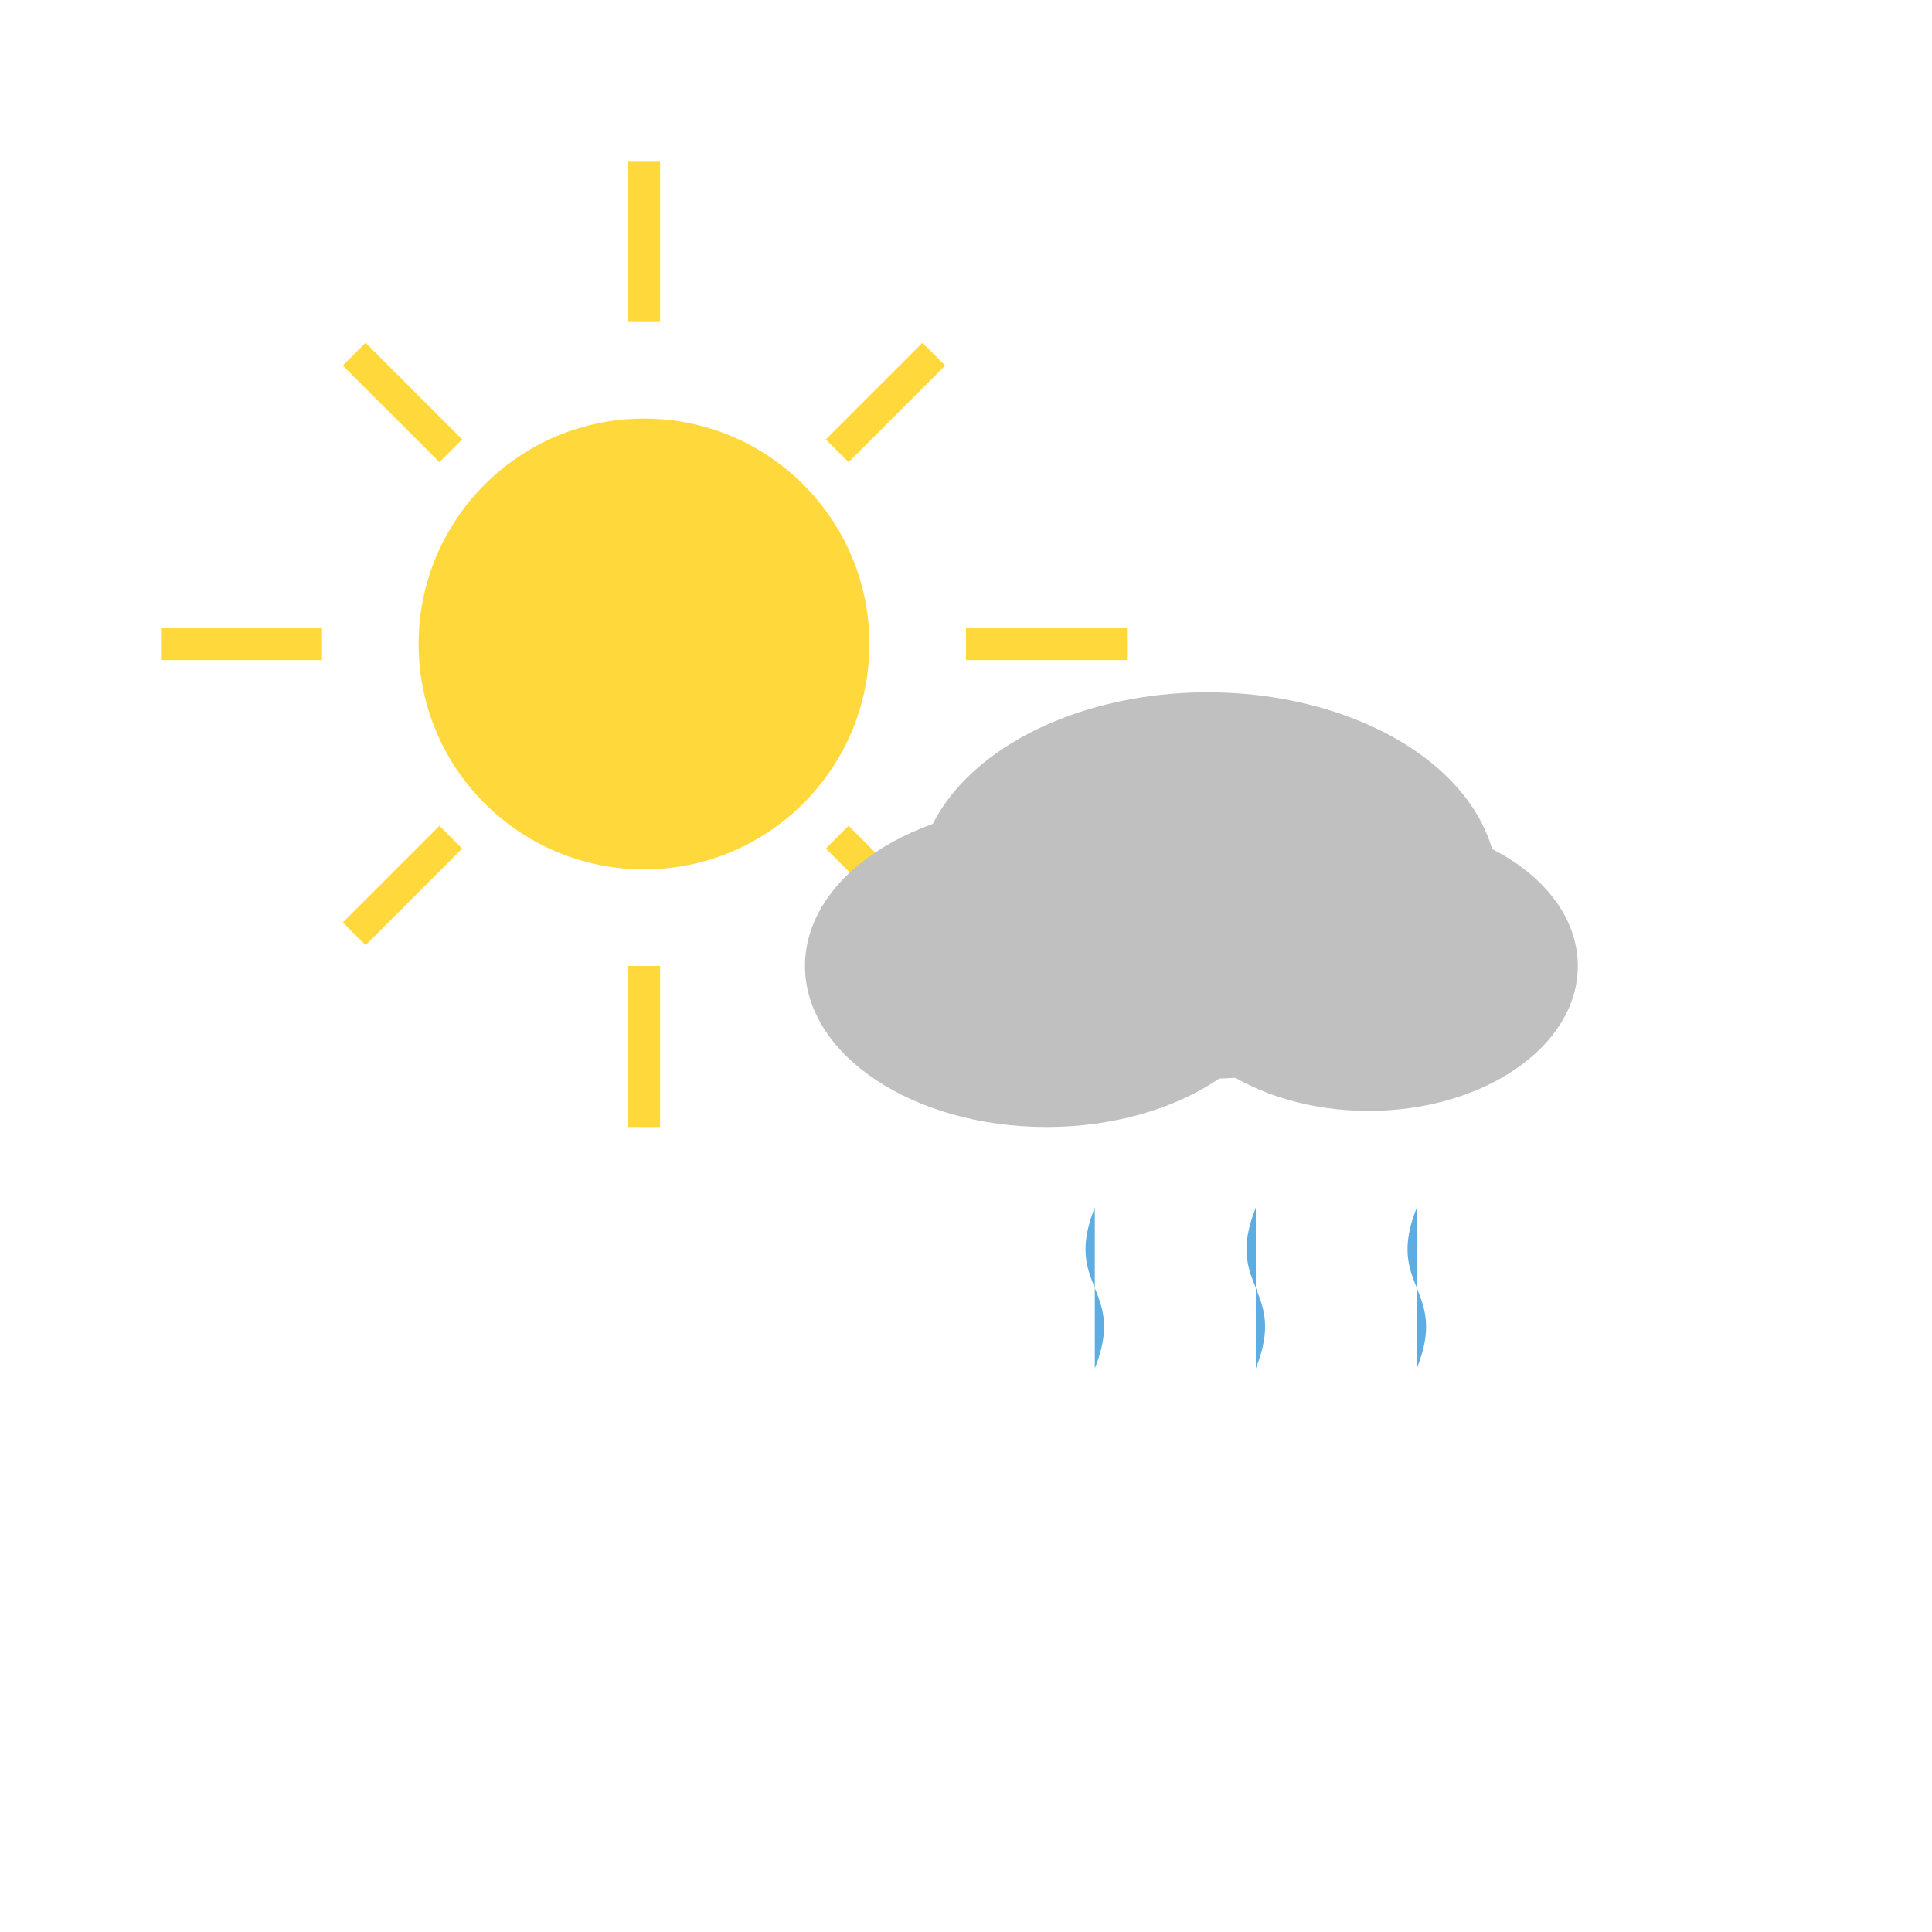 <svg width="120" height="120" viewBox="0 0 120 120" xmlns="http://www.w3.org/2000/svg" fill="none">
  <!-- Sun -->
  <circle cx="40" cy="40" r="14" fill="#FFD93B"/>
  <!-- Sun Rays -->
  <g stroke="#FFD93B" stroke-width="2">
    <line x1="40" y1="10" x2="40" y2="20"/>
    <line x1="40" y1="60" x2="40" y2="70"/>
    <line x1="10" y1="40" x2="20" y2="40"/>
    <line x1="60" y1="40" x2="70" y2="40"/>
    <line x1="22" y1="22" x2="28" y2="28"/>
    <line x1="58" y1="22" x2="52" y2="28"/>
    <line x1="22" y1="58" x2="28" y2="52"/>
    <line x1="58" y1="58" x2="52" y2="52"/>
  </g>
  
  <!-- Cloud -->
  <ellipse cx="75" cy="55" rx="18" ry="12" fill="#C0C0C0"/>
  <ellipse cx="65" cy="60" rx="15" ry="10" fill="#C0C0C0"/>
  <ellipse cx="85" cy="60" rx="13" ry="9" fill="#C0C0C0"/>

  <!-- Rain Drops -->
  <path d="M68 75 C66 80, 70 80, 68 85" fill="#5DADE2"/>
  <path d="M78 75 C76 80, 80 80, 78 85" fill="#5DADE2"/>
  <path d="M88 75 C86 80, 90 80, 88 85" fill="#5DADE2"/>
</svg>
